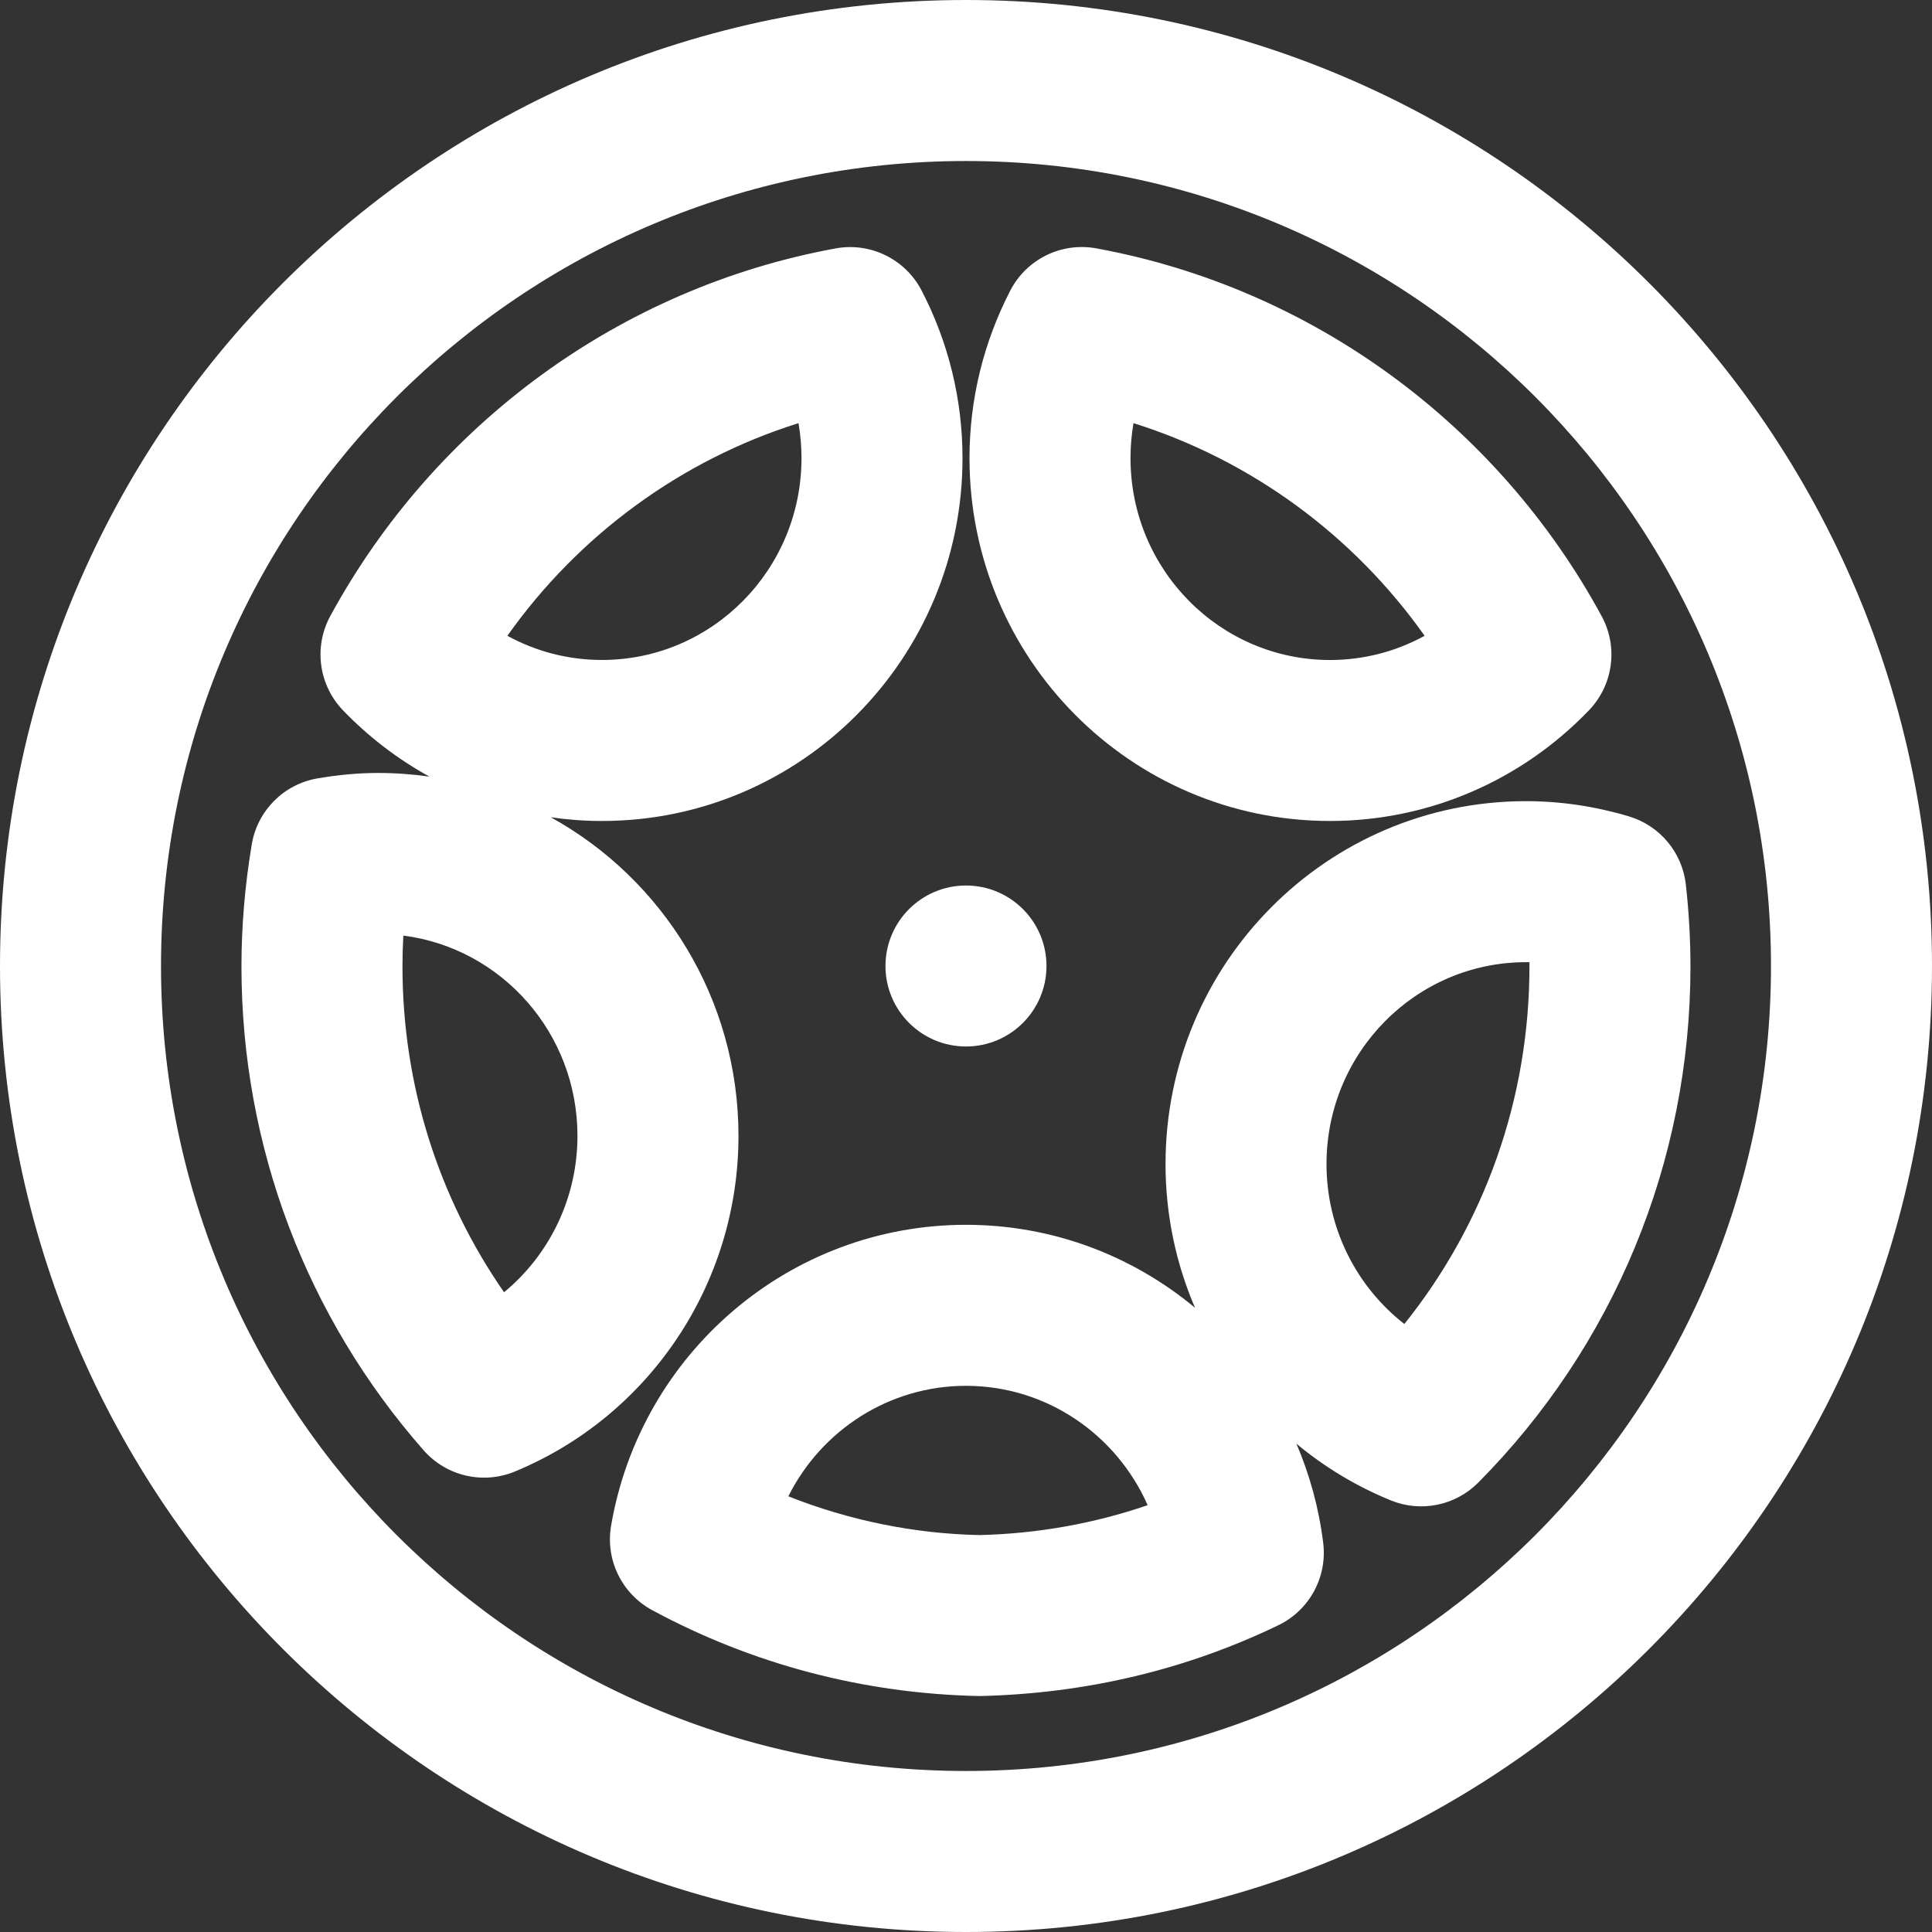 <svg width="47" height="47" viewBox="0 0 47 47" fill="none" xmlns="http://www.w3.org/2000/svg">
<rect x="0" y="0" width="47" height="47" fill="#333333" stroke="none"/>
<g clip-path="url(#clip0_16_2340)">
<path d="M21.541 23.5C21.541 24.581 22.419 25.458 23.5 25.458C24.581 25.458 25.458 24.581 25.458 23.5C25.458 22.419 24.581 21.542 23.5 21.542C22.419 21.542 21.541 22.419 21.541 23.5Z" fill="white"/>
<path d="M23.5 0C10.522 0 0 10.522 0 23.5C0 36.478 10.522 47 23.5 47C36.478 47 47 36.478 47 23.5C47 10.522 36.478 0 23.5 0ZM23.5 43.083C12.685 43.083 3.917 34.315 3.917 23.5C3.917 12.685 12.685 3.917 23.5 3.917C34.315 3.917 43.083 12.685 43.083 23.5C43.083 34.315 34.315 43.083 23.5 43.083Z" fill="white"/>
<path d="M32.355 19.972C34.761 19.972 37.015 18.987 38.655 17.279C39.246 16.664 39.371 15.737 38.963 14.988C36.425 10.316 31.913 7.004 26.671 6.042C25.823 5.886 24.973 6.303 24.577 7.069C23.93 8.323 23.585 9.71 23.585 11.144C23.585 16.016 27.508 19.972 32.355 19.972ZM27.575 10.294C30.434 11.192 32.922 13.017 34.657 15.467C33.961 15.849 33.175 16.056 32.355 16.056C29.679 16.056 27.502 13.86 27.502 11.144C27.502 10.856 27.527 10.572 27.575 10.294Z" fill="white"/>
<path d="M41.012 21.52C40.925 20.739 40.379 20.085 39.626 19.86C38.811 19.617 37.973 19.49 37.123 19.49C32.276 19.49 28.354 23.447 28.354 28.318C28.354 29.55 28.607 30.734 29.071 31.814C27.553 30.551 25.609 29.796 23.5 29.796C19.214 29.796 15.587 32.912 14.866 37.116C14.724 37.944 15.126 38.77 15.865 39.17C18.296 40.484 21.016 41.206 23.84 41.26C26.443 41.199 28.876 40.609 31.097 39.538C31.853 39.174 32.292 38.368 32.19 37.535C32.085 36.685 31.861 35.876 31.538 35.121C32.219 35.688 32.99 36.156 33.834 36.5C34.566 36.799 35.406 36.628 35.963 36.066C39.245 32.759 41.124 28.282 41.124 23.511C41.124 22.849 41.086 22.186 41.012 21.52ZM23.831 37.344C22.246 37.312 20.664 36.99 19.178 36.401C19.984 34.792 21.631 33.713 23.5 33.713C25.454 33.713 27.158 34.894 27.919 36.617C26.617 37.063 25.243 37.31 23.831 37.344ZM34.164 32.209C32.996 31.299 32.27 29.878 32.27 28.319C32.27 25.603 34.447 23.407 37.123 23.407C37.151 23.407 37.179 23.407 37.207 23.408C37.207 23.442 37.207 23.476 37.207 23.511C37.207 26.733 36.114 29.777 34.164 32.209Z" fill="white"/>
<path d="M17.965 27.632C17.965 24.292 16.12 21.382 13.399 19.882C13.808 19.941 14.224 19.972 14.645 19.972C19.492 19.972 23.415 16.015 23.415 11.144C23.415 9.709 23.069 8.318 22.419 7.066C22.022 6.303 21.174 5.888 20.328 6.043C15.089 7.003 10.577 10.315 8.035 14.986C7.627 15.736 7.752 16.664 8.344 17.28C8.966 17.926 9.675 18.468 10.447 18.893C10.038 18.835 9.62 18.804 9.195 18.804C8.714 18.804 8.238 18.849 7.73 18.935C6.906 19.073 6.261 19.72 6.124 20.544C5.959 21.535 5.874 22.523 5.874 23.509C5.874 27.905 7.469 32.055 10.306 35.282C10.859 35.911 11.751 36.118 12.525 35.798C15.79 34.448 17.965 31.242 17.965 27.632ZM19.425 10.294C19.473 10.572 19.498 10.856 19.498 11.144C19.498 13.86 17.321 16.055 14.645 16.055C13.825 16.055 13.039 15.849 12.343 15.467C14.079 13.017 16.568 11.191 19.425 10.294ZM12.262 31.437C10.668 29.14 9.791 26.396 9.791 23.51C9.791 23.261 9.798 23.011 9.812 22.76C12.198 23.066 14.048 25.128 14.048 27.632C14.048 29.144 13.367 30.525 12.262 31.437Z" fill="white"/>
</g>
<defs>
<clipPath id="clip0_16_2340">
<rect width="47" height="47" fill="white"/>
</clipPath>
</defs>
</svg>
